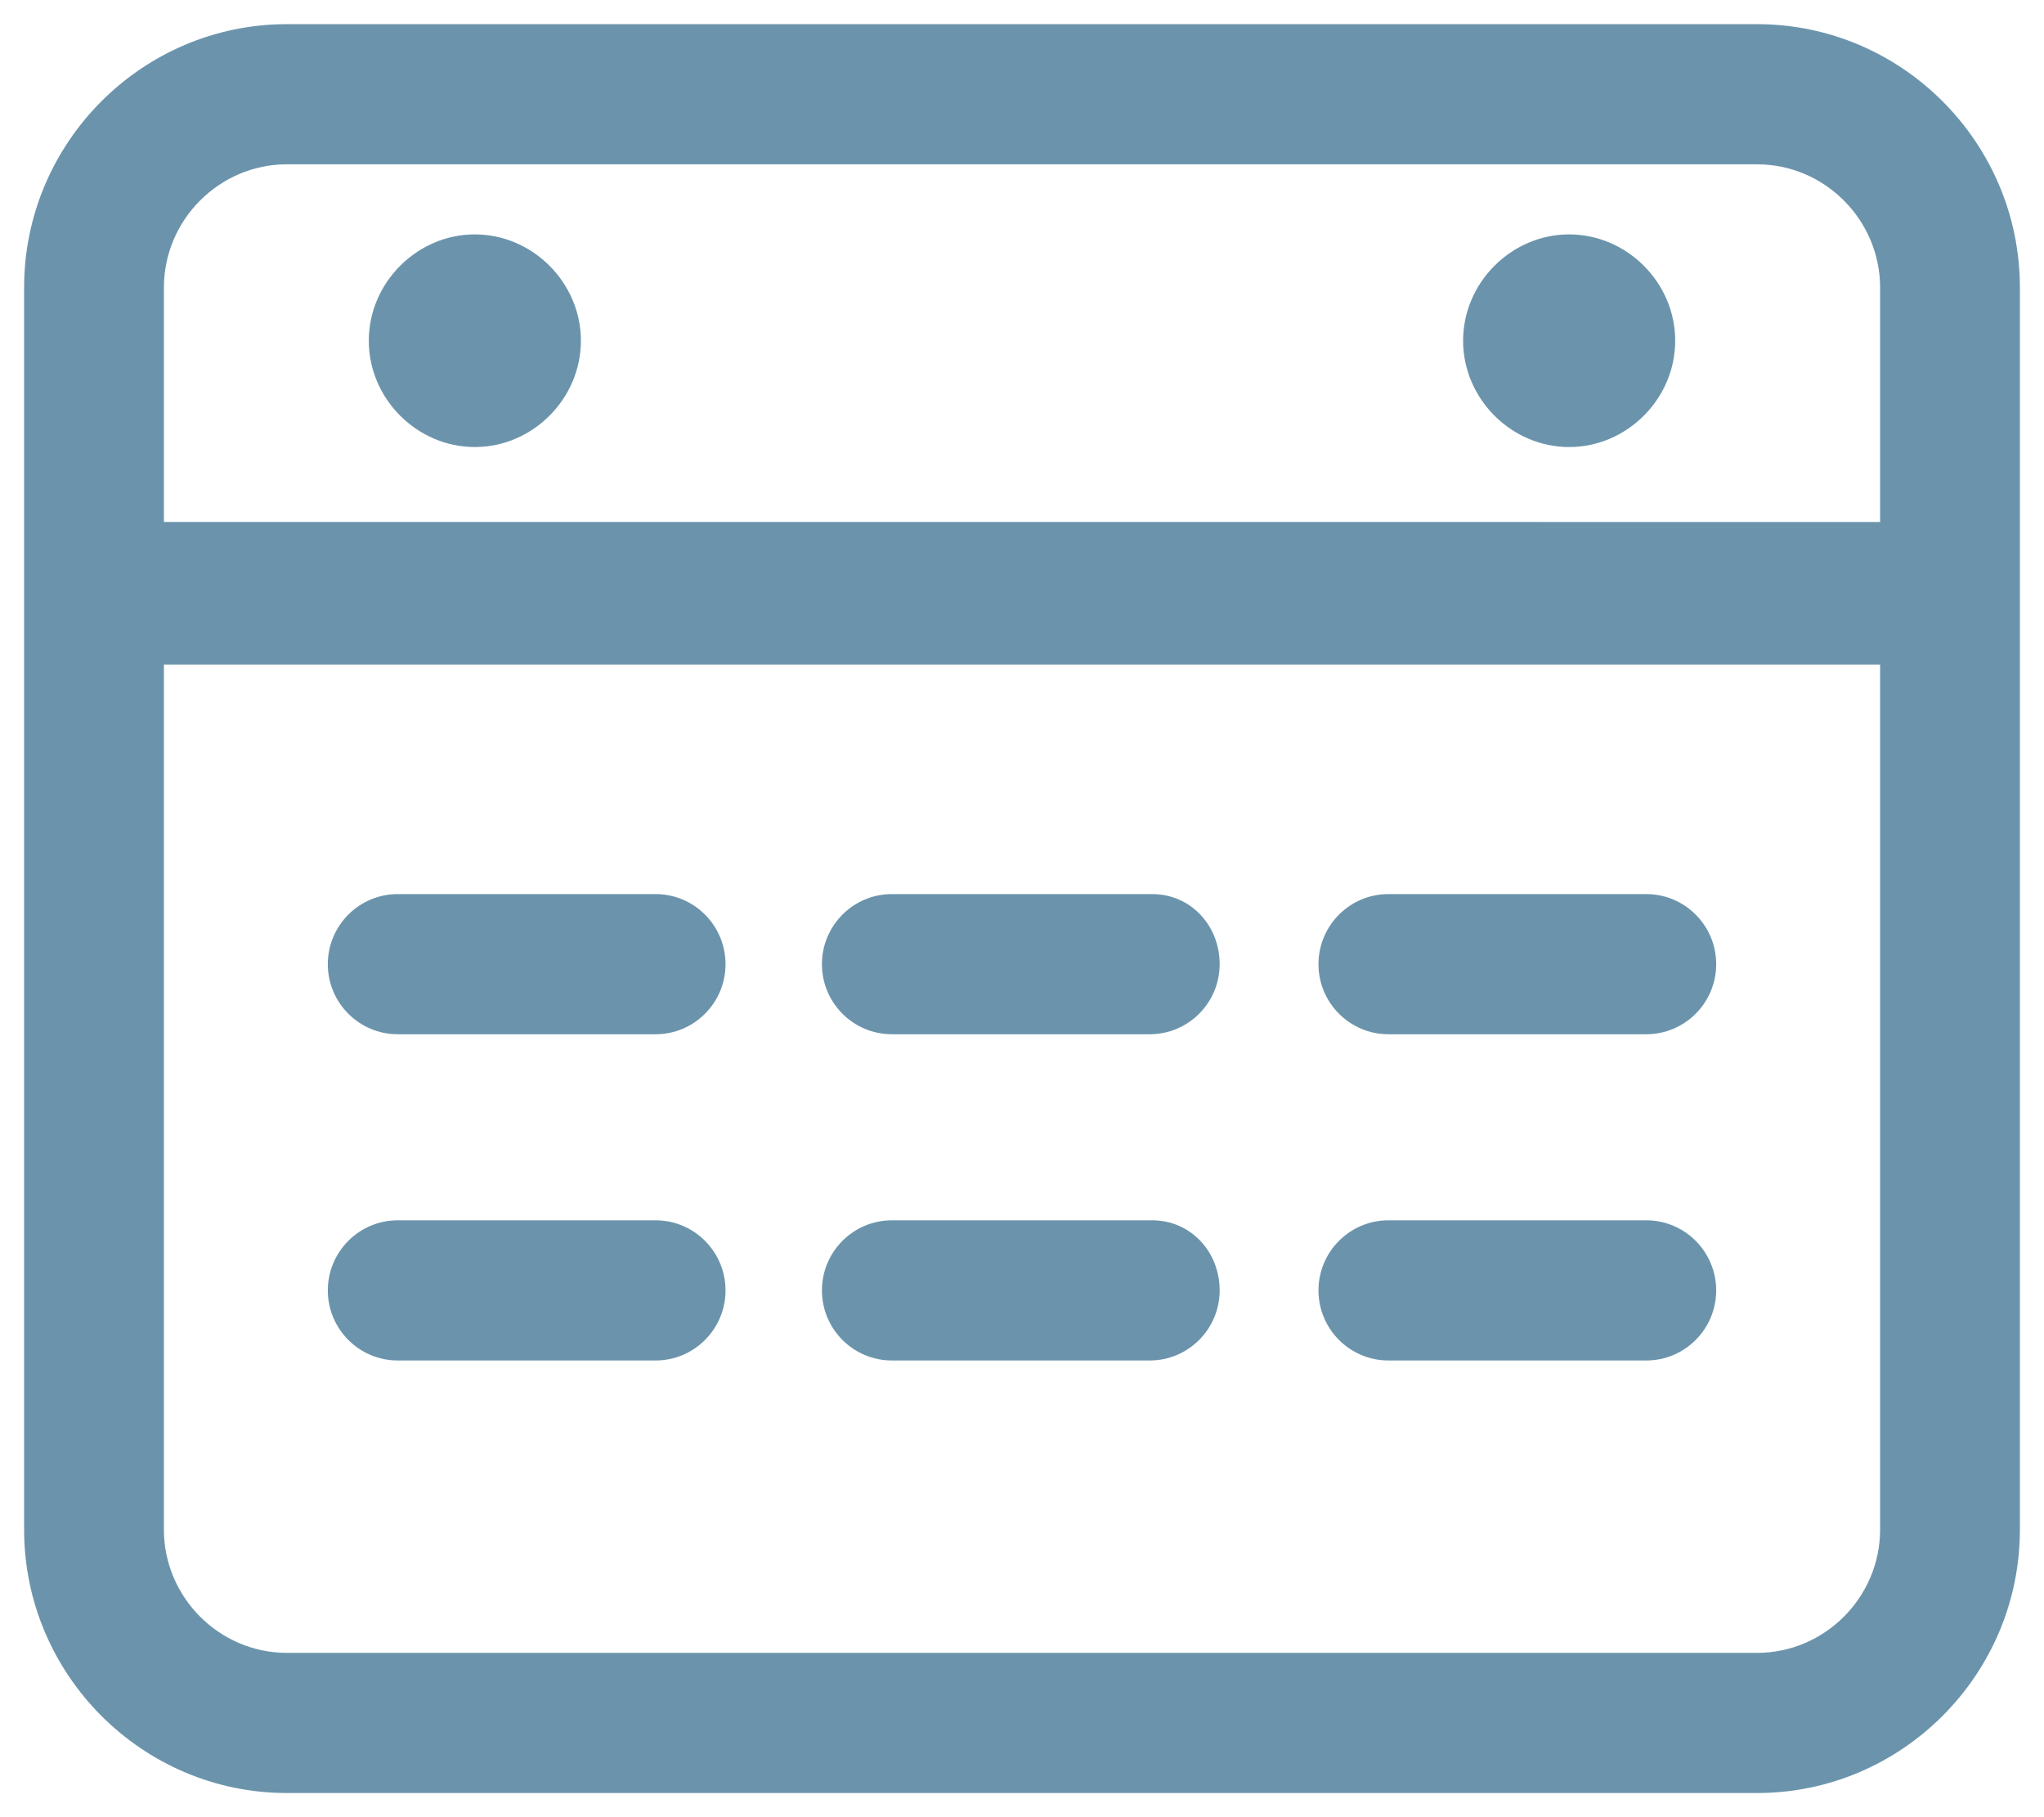 <svg version="1.2" xmlns="http://www.w3.org/2000/svg" xmlns:xlink="http://www.w3.org/1999/xlink" overflow="visible" preserveAspectRatio="none" viewBox="0 0 84.8 75.2" xml:space="preserve" height="16" width="18" y="0px" x="0px" id="Layer_1_1567625858397"><g transform="translate(1, 1)"><path d="M71.9,0h-61C4.9,0,0,4.9,0,10.9v51.4c0,6,4.9,10.9,10.9,10.9h61c6,0,10.9-4.9,10.9-10.9V10.9C82.8,4.9,77.9,0,71.9,0z   M10.9,5.8h61c2.8,0,5.1,2.3,5.1,5.1v9.7H5.8v-9.7C5.8,8.1,8.1,5.8,10.9,5.8z M71.9,67.4h-61c-2.8,0-5.1-2.3-5.1-5.1V26.5H77v35.8  C77,65.1,74.7,67.4,71.9,67.4z M26.2,36H15.5c-1.6,0-2.9,1.3-2.9,2.9c0,1.6,1.3,2.9,2.9,2.9h10.7c1.6,0,2.9-1.3,2.9-2.9  C29.1,37.3,27.8,36,26.2,36z M26.2,49.5H15.5c-1.6,0-2.9,1.3-2.9,2.9s1.3,2.9,2.9,2.9h10.7c1.6,0,2.9-1.3,2.9-2.9  S27.8,49.5,26.2,49.5z M46.8,36H36c-1.6,0-2.9,1.3-2.9,2.9c0,1.6,1.3,2.9,2.9,2.9h10.7c1.6,0,2.9-1.3,2.9-2.9  C49.6,37.3,48.4,36,46.8,36z M46.8,49.5H36c-1.6,0-2.9,1.3-2.9,2.9s1.3,2.9,2.9,2.9h10.7c1.6,0,2.9-1.3,2.9-2.9S48.4,49.5,46.8,49.5  z M67.3,36H56.6c-1.6,0-2.9,1.3-2.9,2.9c0,1.6,1.3,2.9,2.9,2.9h10.7c1.6,0,2.9-1.3,2.9-2.9C70.2,37.3,68.9,36,67.3,36z M67.3,49.5  H56.6c-1.6,0-2.9,1.3-2.9,2.9s1.3,2.9,2.9,2.9h10.7c1.6,0,2.9-1.3,2.9-2.9S68.9,49.5,67.3,49.5z M18.7,8.7c2.4,0,4.4,2,4.4,4.4  s-2,4.4-4.4,4.4s-4.4-2-4.4-4.4S16.3,8.7,18.7,8.7z M64.1,8.7c2.4,0,4.4,2,4.4,4.4s-2,4.4-4.4,4.4s-4.4-2-4.4-4.4S61.7,8.7,64.1,8.7  z" vector-effect="non-scaling-stroke" style="fill: rgb(107, 148, 172);"/></g></svg>